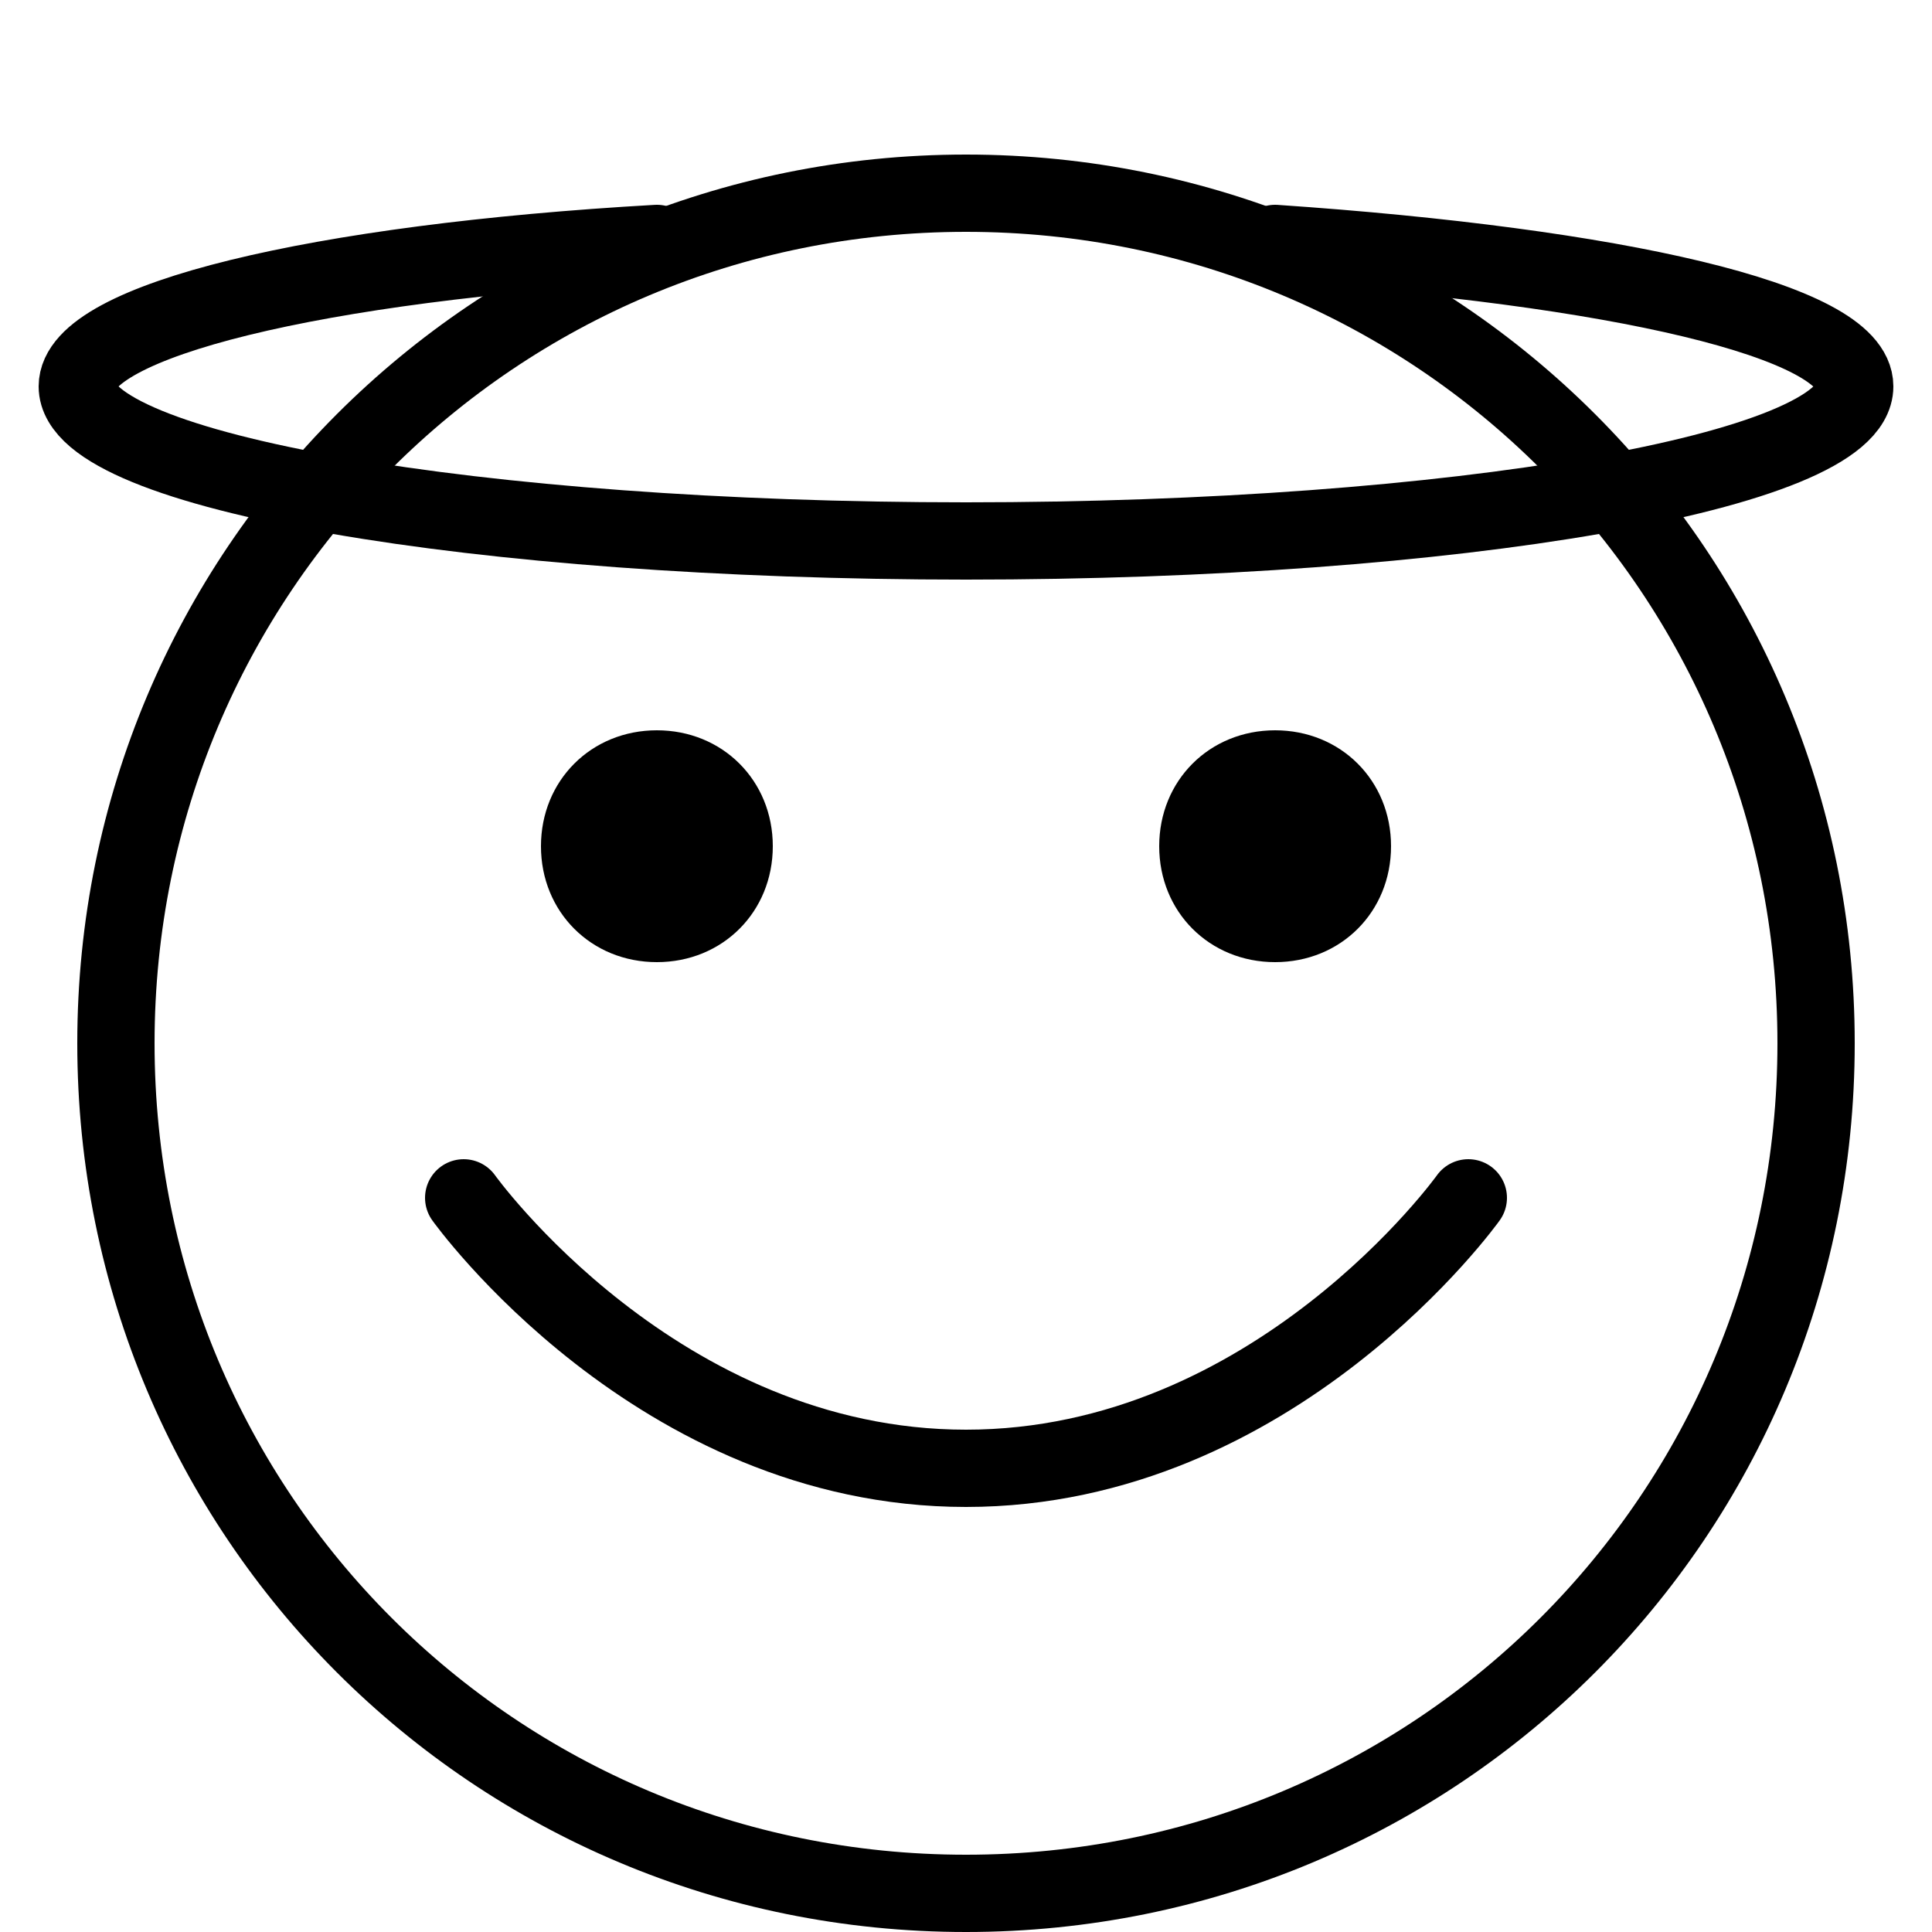 <?xml version="1.0" encoding="utf-8"?>
<!-- Generator: Adobe Illustrator 23.0.3, SVG Export Plug-In . SVG Version: 6.00 Build 0)  -->
<svg version="1.1" id="Layer_1" xmlns="http://www.w3.org/2000/svg" xmlns:xlink="http://www.w3.org/1999/xlink" x="0px" y="0px"
	 viewBox="0 0 50 50" style="enable-background:new 0 0 50 50;" xml:space="preserve">
<style type="text/css">
	.st0{fill:none;stroke:#000000;stroke-width:2;stroke-linecap:round;stroke-linejoin:round;}
</style>
<path class="st0" d="M25,5C12.8,5,3,14.8,3,27s9.8,22,22,22s22-9.8,22-22S37.2,5,25,5L25,5z"/>
<path class="st0" d="M12,31c0,0,5,7,13,7s13-7,13-7"/>
<path class="st0" d="M33,6.3c8.8,0.6,15,2,15,3.7c0,2.2-10.3,4-23,4S2,12.2,2,10c0-1.7,6.2-3.2,15-3.7"/>
<path d="M33,18.9c-1.7,0-3,1.3-3,3s1.3,3,3,3c1.7,0,3-1.3,3-3S34.7,18.9,33,18.9z M17,18.9c-1.7,0-3,1.3-3,3s1.3,3,3,3s3-1.3,3-3
	S18.7,18.9,17,18.9z"/>
</svg>
